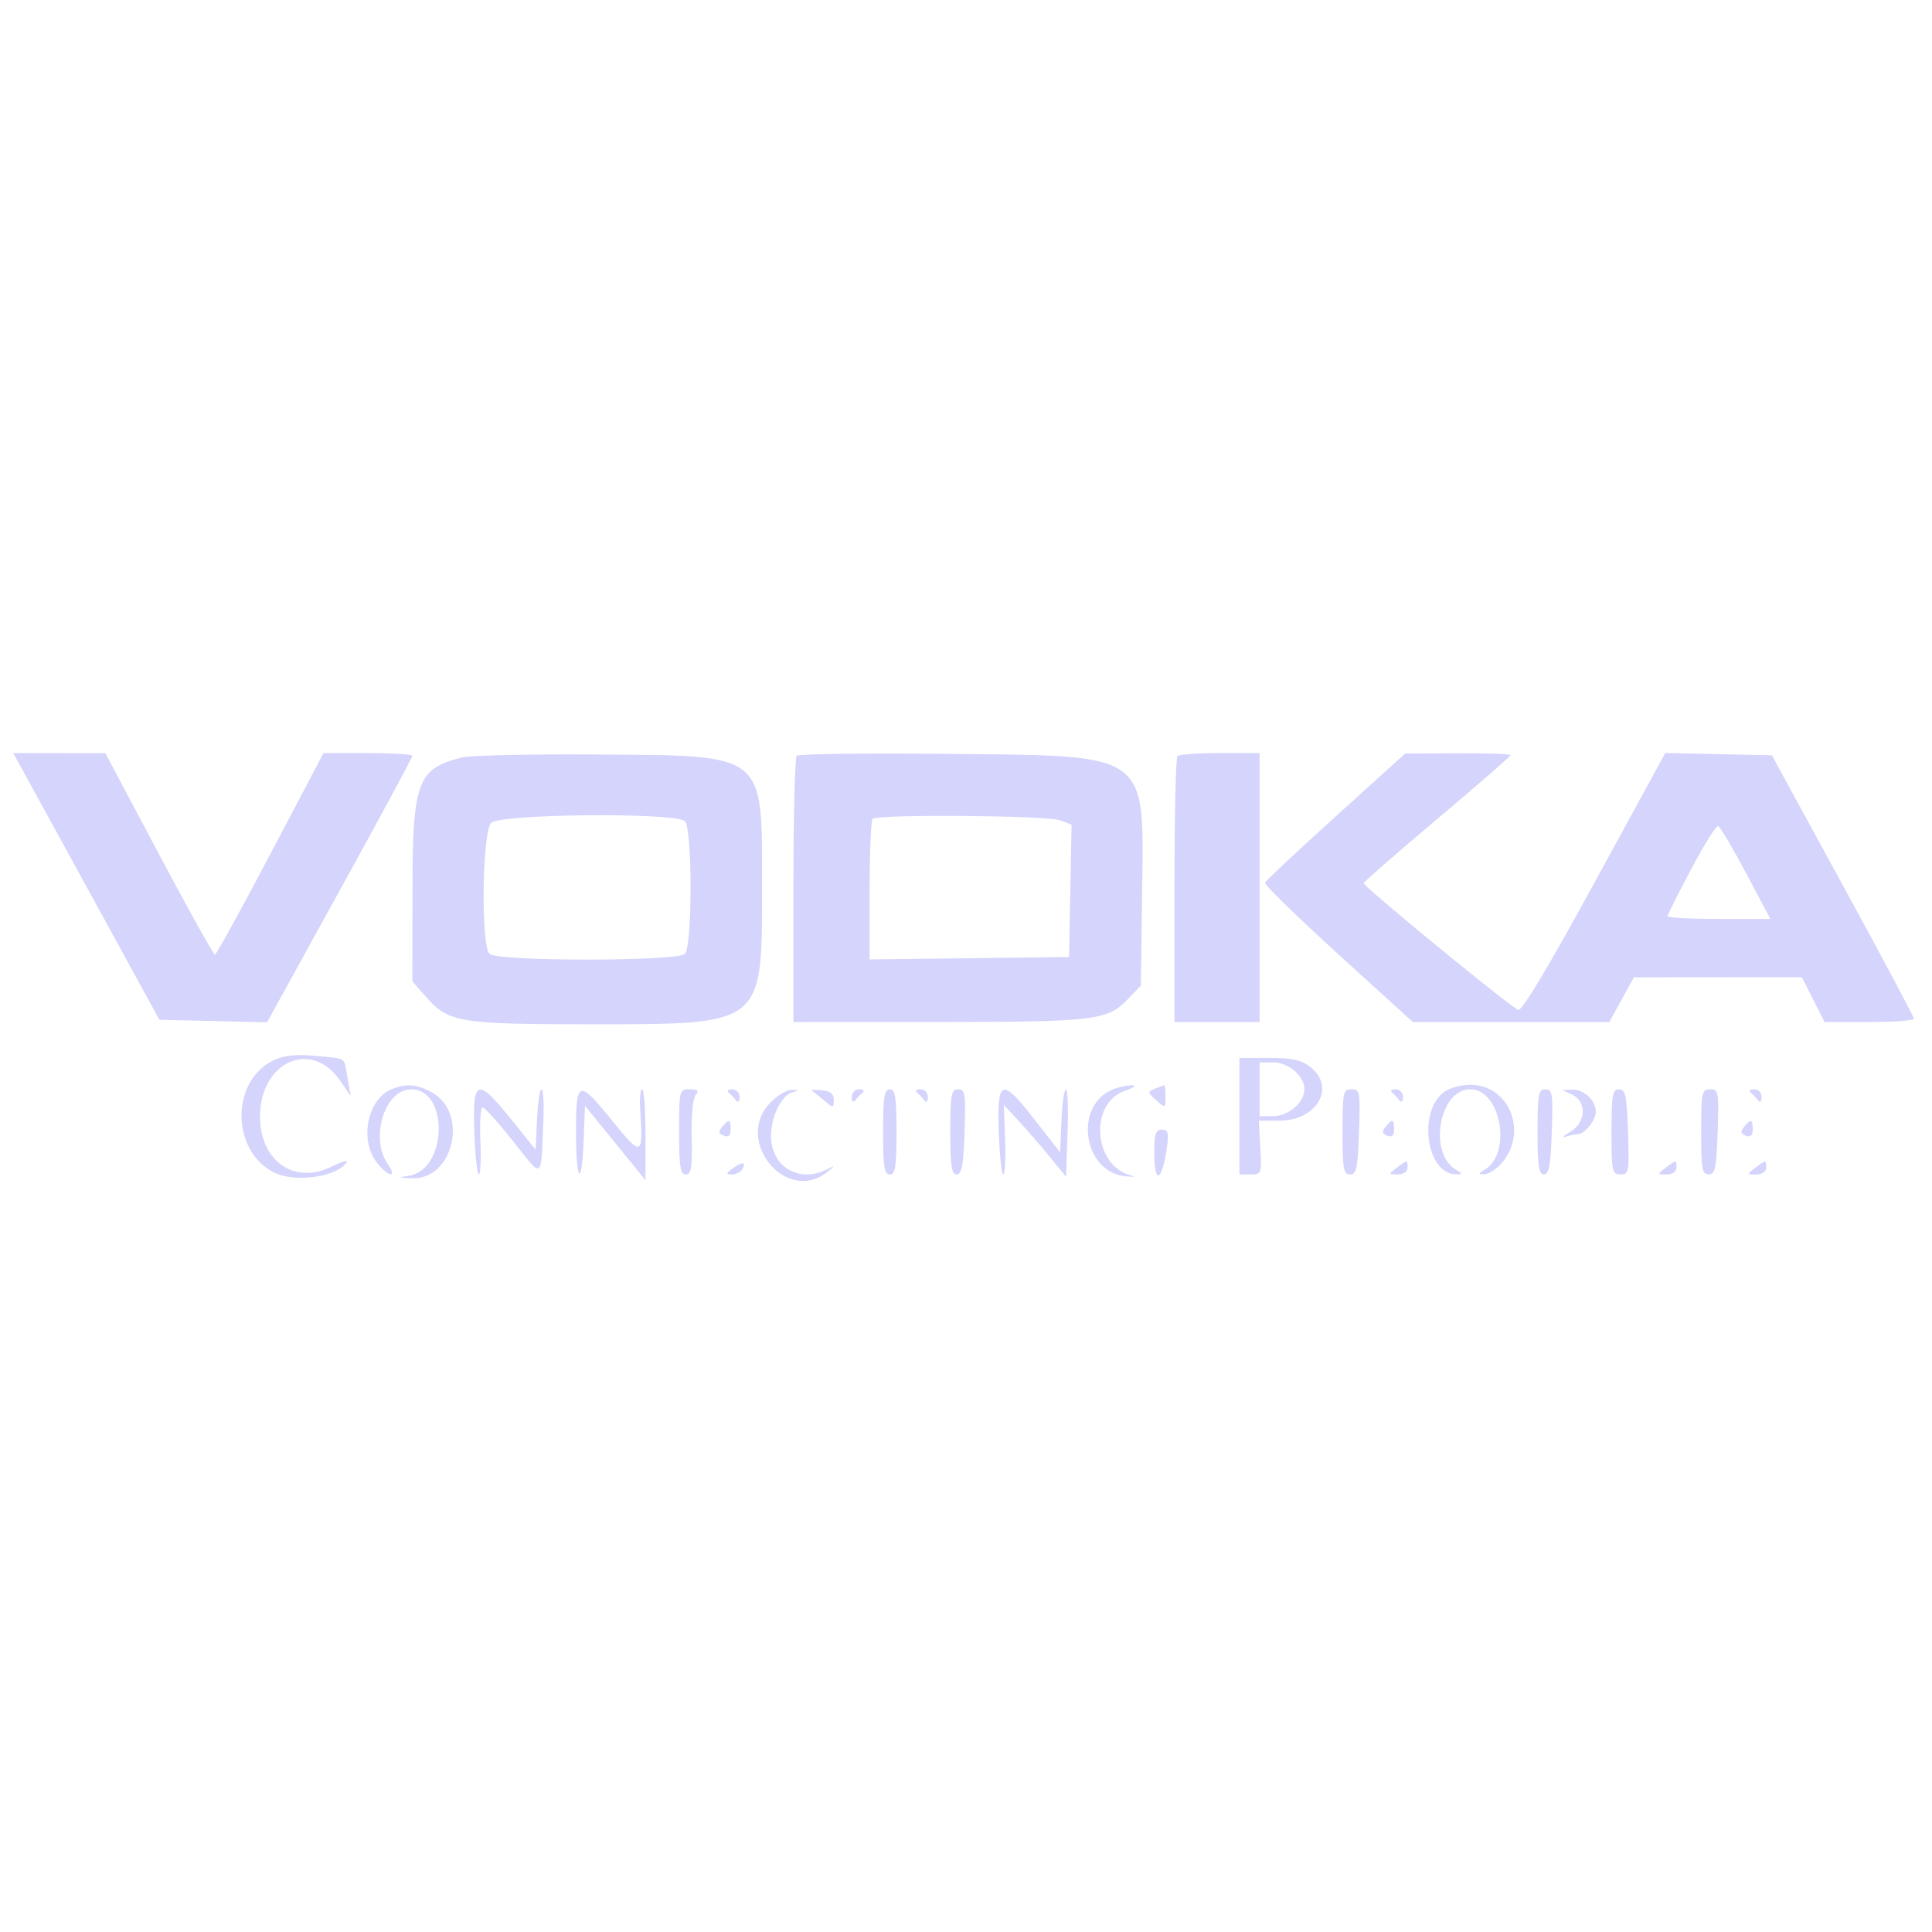 <!DOCTYPE svg PUBLIC "-//W3C//DTD SVG 1.1//EN" "http://www.w3.org/Graphics/SVG/1.1/DTD/svg11.dtd">
<svg xmlns="http://www.w3.org/2000/svg" viewBox="0 0 431 431">
<path fill="#d4d4fc" d="M7.213 175.75c2.345 4.262 9.682 17.65 16.304 29.75l12.04 22 12.008.279 12.007.279 16.214-29.415C84.704 182.465 92 168.952 92 168.614c0-.338-4.462-.614-9.916-.614h-9.915l-11.835 22.477c-6.509 12.363-12.084 22.488-12.39 22.5-.306.013-5.931-10.095-12.5-22.462L23.5 168.03l-10.276-.015L2.948 168l4.265 7.75m95.91-6.784c-10.018 2.472-11.09 5.344-11.108 29.749L92 218.93l3.05 3.474c4.989 5.682 7.463 6.096 36.45 6.096 39.08 0 38.5.464 38.5-30.815 0-29.994 1.12-29.105-37-29.369-14.575-.101-28.02.192-29.877.65m74.615-.37c-.406.405-.738 13.937-.738 30.071V228l32.25-.006c34.846-.006 37.809-.359 42.307-5.051l2.943-3.07.279-20.186c.445-32.245 2.1-31.055-43.791-31.508-17.882-.177-32.845.011-33.25.417m84.929.071c-.367.366-.667 13.866-.667 30V228h19v-60h-8.833c-4.859 0-9.134.3-9.5.667M298 182.101c-8.525 7.706-15.63 14.377-15.79 14.825-.159.447 7.195 7.622 16.343 15.943L315.186 228h43.815l2.749-4.986 2.75-4.985 18.733-.015 18.733-.014 2.534 5 2.534 5h9.983c5.491 0 9.97-.338 9.954-.75-.016-.412-7.154-13.8-15.863-29.75l-15.832-29-11.888-.262-11.888-.262-15.844 29.013c-10.4 19.042-16.242 28.772-17 28.312-3.69-2.235-34.683-27.695-34.444-28.295.158-.397 7.601-6.883 16.538-14.411 8.938-7.529 16.25-13.893 16.25-14.142 0-.249-5.288-.433-11.75-.408l-11.75.045-15.5 14.011m-188.429 1.47c-2.009 2.01-2.33 27.27-.371 29.229 1.697 1.697 41.903 1.697 43.6 0 1.669-1.669 1.669-27.931 0-29.6-2.001-2.001-41.193-1.665-43.229.371m85.096-.904c-.367.366-.667 7.575-.667 16.019v15.352l22.25-.269 22.25-.269.277-14.765.277-14.764-2.592-.986c-2.869-1.09-40.735-1.379-41.795-.318m182.583 11.26c-2.887 5.442-5.25 10.16-5.25 10.484 0 .324 5.164.589 11.476.589h11.476l-5.434-10.236c-2.989-5.63-5.79-10.347-6.226-10.483-.436-.136-3.155 4.205-6.042 9.646M61.27 236.429c-9.751 4.402-9.896 20.093-.231 25.091 4.663 2.411 14.24 1.073 16.312-2.279.328-.53-1.236-.057-3.475 1.05-8.217 4.066-15.88-1.336-15.872-11.189.01-12.226 11.429-17.389 17.849-8.07l2.389 3.468-.71-4c-.866-4.878.046-4.238-7.038-4.938-4.207-.415-6.957-.157-9.224.867M276.5 249v13l2.5.002c2.427.002 2.49-.174 2.161-6l-.339-6.002h4.635c8.305 0 12.614-7.439 6.908-11.927-2.062-1.623-4.072-2.073-9.25-2.073H276.5v13m4.5-6v6h3c3.439 0 7-3.052 7-6s-3.561-6-7-6h-3v6m-193.643-.008c-5.39 2.175-7.231 11.356-3.284 16.373 2.508 3.189 4.681 3.55 2.484.412-4.097-5.848-.775-16.72 5.12-16.762 8.539-.06 8.118 17.969-.449 19.271-2.454.373-2.394.429.599.564 9.462.426 12.842-14.867 4.266-19.302-3.313-1.713-5.521-1.854-8.736-.556m160.951.018c-8.858 3.568-6.752 18.45 2.746 19.395 1.895.189 2.546.135 1.446-.119-8.58-1.98-9.7-16.179-1.496-18.98 2.015-.687 2.649-1.19 1.496-1.186-1.1.004-2.986.404-4.192.89m9.377-.154c-1.716.677-1.703.818.25 2.585 2.037 1.844 2.065 1.834 2.065-.786 0-1.46-.113-2.623-.25-2.585-.137.039-1.067.393-2.065.786m64.614.647c-6.148 4.306-4.117 18.597 2.625 18.467 1.37-.027 1.357-.158-.099-1.008-6.29-3.67-3.764-17.962 3.175-17.962 6.842 0 9.377 14.343 3.175 17.962-1.456.85-1.469.981-.099 1.008.866.016 2.52-.982 3.676-2.22C341.068 252.983 336.89 242 328 242c-1.955 0-4.521.676-5.701 1.503m-216.48 8.995c.175 5.226.625 9.503 1 9.504.374.002.533-3.373.352-7.5-.181-4.126.044-7.486.5-7.466.456.02 3.529 3.438 6.829 7.596 6.75 8.505 6.159 8.935 6.724-4.884.152-3.714-.041-6.751-.428-6.75-.388.001-.838 3.039-1 6.752l-.296 6.75-5.429-6.75c-7.63-9.486-8.651-9.146-8.252 2.748m22.681.002c0 11.346 1.292 12.737 1.708 1.838l.292-7.662 6.75 8.307 6.75 8.307v-10.145c0-5.58-.338-10.145-.75-10.146-.412 0-.598 2.189-.413 4.865.698 10.063.254 10.231-6.13 2.317-7.674-9.512-8.207-9.361-8.207 2.319m23 0c0 7.777.272 9.5 1.5 9.501 1.228.001 1.463-1.488 1.299-8.206-.115-4.687.259-8.762.872-9.501.827-.997.529-1.294-1.299-1.294-2.33 0-2.372.17-2.372 9.5m11.072-8.75c.497.412 1.241 1.2 1.651 1.75.426.571.753.249.762-.75.008-.973-.725-1.75-1.652-1.75-.916 0-1.259.338-.761.75m9.351 2.173c-8.365 8.365 3.451 22.88 12.636 15.522 1.875-1.502 1.867-1.519-.243-.5-6.255 3.021-12.316-.734-12.316-7.63 0-4.196 2.367-9.005 4.736-9.623 1.633-.426 1.628-.469-.063-.576-1.005-.064-3.142 1.199-4.75 2.807m9.158-2.665c.23.145 1.431 1.116 2.669 2.158 2.211 1.861 2.25 1.86 2.25-.043 0-1.377-.772-2.001-2.669-2.158-1.469-.121-2.481-.102-2.25.043m8.934 1.492c.009.999.336 1.321.762.75.41-.55 1.154-1.338 1.651-1.75.498-.412.155-.75-.761-.75-.927 0-1.66.777-1.652 1.75M197 252.5c0 7.778.272 9.5 1.5 9.5s1.5-1.722 1.5-9.5c0-7.778-.272-9.5-1.5-9.5s-1.5 1.722-1.5 9.5m7.572-8.75c.497.412 1.241 1.2 1.651 1.75.426.571.753.249.762-.75.008-.973-.725-1.75-1.652-1.75-.916 0-1.259.338-.761.75M212 252.5c0 7.575.29 9.5 1.431 9.5 1.119 0 1.501-2.073 1.75-9.502.286-8.505.135-9.502-1.431-9.5-1.544.002-1.75 1.122-1.75 9.502m10.819-.002c.175 5.226.625 9.503 1 9.504.374.002.555-3.486.401-7.75l-.279-7.752 3.279 3.529c1.804 1.941 4.926 5.541 6.938 8l3.659 4.471.341-9.752c.188-5.364.024-9.751-.364-9.75-.389.001-.839 3.168-1 7.038l-.294 7.035-5.479-7.035c-7.605-9.767-8.602-9.468-8.202 2.462m76.681.002c0 8.233.224 9.5 1.681 9.5 1.435 0 1.728-1.393 2-9.502.3-8.943.201-9.502-1.681-9.5-1.859.002-2 .669-2 9.502m11.072-8.75c.497.412 1.241 1.2 1.651 1.75.426.571.753.249.762-.75.008-.973-.725-1.75-1.652-1.75-.916 0-1.259.338-.761.75M343 252.5c0 7.575.29 9.5 1.431 9.5 1.119 0 1.501-2.073 1.75-9.502.286-8.505.135-9.502-1.431-9.5-1.544.002-1.75 1.122-1.75 9.502m7.75-8.28c3.334 1.608 3.054 6.249-.5 8.312-1.512.877-1.926 1.342-.918 1.032 1.007-.31 2.213-.564 2.678-.564 1.518 0 3.99-3.098 3.99-5 0-2.533-2.677-5.014-5.321-4.932l-2.179.067 2.25 1.085m8.75 8.28c0 8.833.141 9.5 2 9.502 1.882.002 1.981-.557 1.681-9.5-.272-8.109-.565-9.502-2-9.502-1.457 0-1.681 1.267-1.681 9.5m20 0c0 8.233.224 9.5 1.681 9.5 1.435 0 1.728-1.393 2-9.502.3-8.943.201-9.502-1.681-9.5-1.859.002-2 .669-2 9.502m11.072-8.75c.497.412 1.241 1.2 1.651 1.75.426.571.753.249.762-.75.008-.973-.725-1.75-1.652-1.75-.916 0-1.259.338-.761.75m-229.475 7.633c-.885 1.067-.799 1.517.377 1.969 1.049.402 1.526-.03 1.526-1.383 0-2.332-.362-2.443-1.903-.586m148 0c-.885 1.067-.799 1.517.377 1.969 1.049.402 1.526-.03 1.526-1.383 0-2.332-.362-2.443-1.903-.586m80 0c-.885 1.067-.799 1.517.377 1.969 1.049.402 1.526-.03 1.526-1.383 0-2.332-.362-2.443-1.903-.586M257.5 257c0 7.497 1.74 6.734 2.852-1.25.426-3.058.211-3.75-1.165-3.75-1.358 0-1.687.976-1.687 5m-93.943 3.582c-1.622 1.186-1.672 1.418-.307 1.418.898 0 1.929-.48 2.291-1.067 1.06-1.715.111-1.883-1.984-.351m148.002-.05c-1.897 1.435-1.891 1.468.25 1.468 1.281 0 2.191-.623 2.191-1.5 0-1.81-.007-1.809-2.441.032m60 0c-1.897 1.435-1.891 1.468.25 1.468 1.281 0 2.191-.623 2.191-1.5 0-1.81-.007-1.809-2.441.032m20 0c-1.897 1.435-1.891 1.468.25 1.468 1.281 0 2.191-.623 2.191-1.5 0-1.81-.007-1.809-2.441.032" fill-rule="evenodd"/>
</svg>